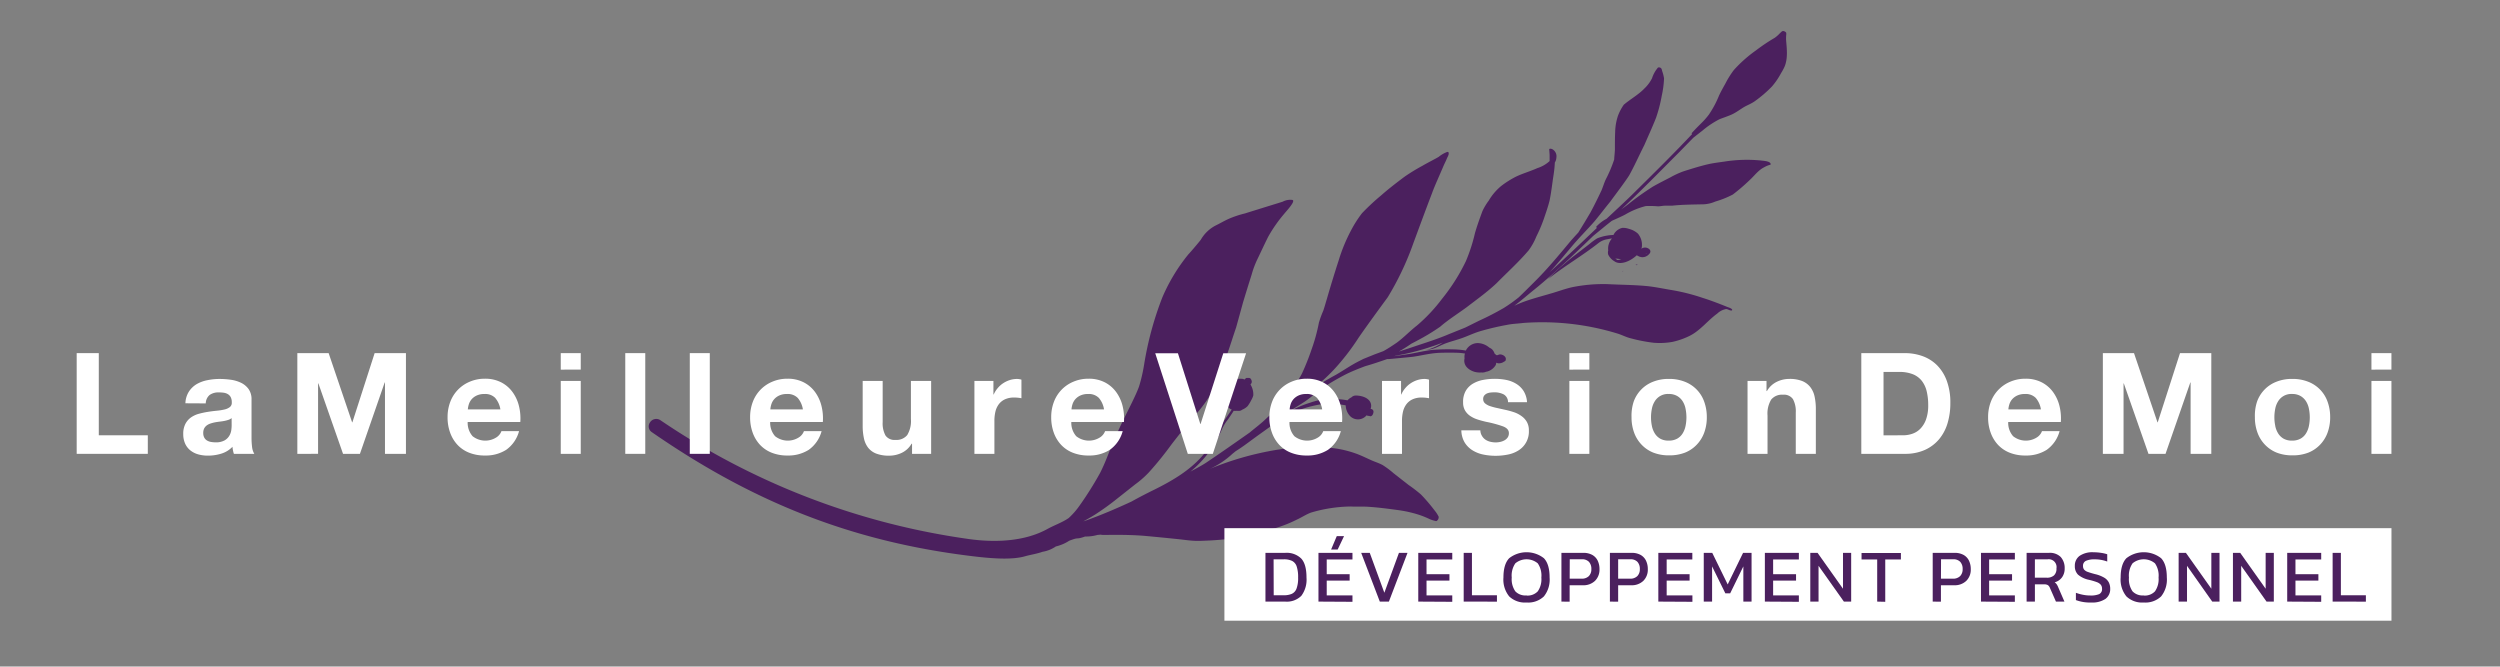 <svg xmlns="http://www.w3.org/2000/svg" viewBox="0 0 639 170.37"><rect x="0" y="0" width="639" height="170.37" fill="#808080" stroke="none"/><defs><style>.cls-1{fill:#4b205e;}.cls-2{fill:#fff;}</style></defs><title>Artboard 1</title><g id="Feuille"><path class="cls-1" d="M411.06,64v0a2.1,2.1,0,0,0,0,1.08,4,4,0,0,0,1.56,1.69c1.52,1.12,4.13,0,5.73-1.52l.15.1.08,0,0,0a2.17,2.17,0,0,0,2.48,0c.55-.4,1.13-1,.53-1.63a1.62,1.62,0,0,0-2-.18l-.06,0a2.7,2.7,0,0,0,.12-.35,4.5,4.5,0,0,0-1-3.48,5.38,5.38,0,0,0-2.26-1.2,4.67,4.67,0,0,0-1.71-.27,3.36,3.36,0,0,0-2.28,1.82,12,12,0,0,0-4.15.86,15.23,15.23,0,0,0-2,1.46l-3.78,2.91c-1.09.83-2.14,1.72-3.17,2.62a33,33,0,0,0-3.61,3.43c4.16-3.33,8.82-6,13-9.31a4.87,4.87,0,0,1,2.28-.9,9.87,9.87,0,0,1,1-.18l0,.06A3.9,3.9,0,0,0,411.06,64Zm9.64.95a1.31,1.31,0,0,0,0-.18.34.34,0,0,1,.13.07Zm-2.37,2.83a2.25,2.25,0,0,0-.32-.17,2.1,2.1,0,0,1,.6.08Zm-5-1.67a1.65,1.65,0,0,0,.37.05,3.7,3.7,0,0,0,.69.08c-.55.2-1,.25-1.11.14l-.42-.33A2.35,2.35,0,0,0,413.32,66.13Zm1.47,3.26-.13-.06v0l.18-.06h.05Z"/><path class="cls-1" d="M247.71,142.06c-30-3.74-55.16-13.63-81.1-31.6a1.75,1.75,0,0,1-.46-2.51,1.89,1.89,0,0,1,2.6-.58,186.08,186.08,0,0,0,79.12,30.44c3.08.41,12.23,1.46,19.59-2.46,2-1.13,3.9-1.71,5.7-2.94a19.16,19.16,0,0,0,2.7-3.07,86.42,86.42,0,0,0,5.32-8.45c1.25-2.44,2.17-5,3.19-7.59.84-1.86,1.67-3.72,2.56-5.55,1.4-2.92,3.46-6.79,4.22-9a40.36,40.36,0,0,0,1.29-5.59A83.92,83.92,0,0,1,297.1,76a45.92,45.92,0,0,1,6.66-11c.94-1,2.86-3.31,3.16-3.71a9.31,9.31,0,0,1,3.72-3.61c1.16-.56,2.27-1.23,3.44-1.75a25.1,25.1,0,0,1,4.11-1.37c2.89-.91,6.44-2,9.65-3a4.15,4.15,0,0,1,2.49-.46c1,.23-1.72,3.05-2,3.45a36.22,36.22,0,0,0-4.2,6c-1,2-1.91,4-2.88,6a23.71,23.71,0,0,0-1.34,3.67c-.74,2.33-1.46,4.67-2.17,7-.6,2.18-1.19,4.35-1.8,6.52-.69,2-1.3,4-2,6-2.35,7-3.68,11.11-8.78,16.74-2,2.36-3.89,4.73-5.76,7.16a85.8,85.8,0,0,1-5.75,7.1,25,25,0,0,1-3.51,3.08l-4.39,3.47a66.52,66.52,0,0,1-6,4.33q-1.41.86-2.87,1.65l.67-.22c3.93-1.41,7.79-3.06,11.59-4.82q3-1.66,6-3.12c5-2.49,10-5.46,13.38-10.07,1.73-2.1,2.7-4.66,4-7,.8-1.16,1.6-2.26,2.31-3.36a1.93,1.93,0,0,1-1-.75,5.5,5.5,0,0,1-1.17-2.17,4.49,4.49,0,0,1,2-4.36,4.87,4.87,0,0,1,3.07-.54l.41.14,0,0c.13-.14.25-.33.44-.4l.42,0,.17,0a.63.63,0,0,1,.61.36v0a1.54,1.54,0,0,1,.18.67,1,1,0,0,1-.34.62c.1.17.18.34.26.51a4.66,4.66,0,0,1,.46,2.32,4.58,4.58,0,0,1-.45,1.07,11.08,11.08,0,0,1-1,1.66,4.29,4.29,0,0,1-1.36.9,1.6,1.6,0,0,1-.6.29,3,3,0,0,1-.79,0,4.36,4.36,0,0,1-.8,0c-.5.78-1,1.54-1.54,2.3a11.19,11.19,0,0,0-1.52,2.54c-.53,1.19-1.13,2.35-1.77,3.48a27.5,27.5,0,0,1-6.15,7.14l-.1.08c1.29-.69,2.59-1.37,3.83-2.15,3.82-2.55,7.58-5.2,11.34-7.84,1-.85,2.08-1.66,3.08-2.53l.36-.31,2.42-2.26a65.31,65.31,0,0,0,4.48-5.06l0,0,0-.06c.13-.2.63-.93.9-1.37.81-1.25,1.8-2.84,2.12-3.51a61.34,61.34,0,0,0,2.47-6.2,45.22,45.22,0,0,0,1.86-6.81,26.58,26.58,0,0,1,1.1-3c.35-1,.61-2,.92-3q1.42-4.93,3-9.8a43,43,0,0,1,3.25-7.87,29.77,29.77,0,0,1,2.72-4.25,58.16,58.16,0,0,1,4.91-4.58C355,48.2,357,46.67,359,45.17a48.12,48.12,0,0,1,4.58-2.8c1.32-.78,3.35-1.78,4.18-2.3a7.73,7.73,0,0,1,2-1.18.43.43,0,0,1,.42,0,.21.21,0,0,1,.1.15c.09.56-.27,1-.48,1.53s-.53,1.16-.8,1.75c-1,2.39-2.29,5.16-2.95,7-1.64,4.29-3.23,8.6-4.82,12.91A73.41,73.41,0,0,1,354.69,76c-2.47,3.36-5,6.82-7.41,10.28a58.83,58.83,0,0,1-5.86,7.68,44.87,44.87,0,0,1-5.34,5c1.76-1.1,3.55-2.18,5.38-3.16,2-1.15,3.92-2.51,6-3.54l1-.51,2.89-1.17,2.19-.81.34-.18c1.1-.63,2.16-1.33,3.2-2.05,1.8-1.33,3.36-3,5.11-4.35a42.32,42.32,0,0,0,6.38-6.79,49,49,0,0,0,6.11-9.64A43.26,43.26,0,0,0,377,59.59c.55-1.91,1.23-3.79,1.92-5.65a15.9,15.9,0,0,1,1.62-2.69,14.2,14.2,0,0,1,3.14-3.69,23.8,23.8,0,0,1,3.85-2.43c1.77-.83,3.67-1.37,5.45-2.17a8.24,8.24,0,0,0,3.1-1.79c0-.47,0-.95,0-1.39s-.06-1-.09-1.53a.14.14,0,0,1,0-.13c.18-.2.54-.09.76,0a2.06,2.06,0,0,1,1.06,2.16,2.5,2.5,0,0,1-.39,1.25,31.61,31.61,0,0,1-.36,3.39c-.33,2.13-.55,4.29-1,6.4-.39,1.56-.93,3.08-1.45,4.61a37.74,37.74,0,0,1-1.92,4.52,15.72,15.72,0,0,1-2,3.58c-2.56,3-5.47,5.62-8.22,8.41-2.37,2.23-5,4.1-7.59,6.09-2.26,1.66-4.66,3.15-6.8,5A53.49,53.49,0,0,1,362.35,87c-.54.3-1.08.58-1.63.86a36.57,36.57,0,0,1-3.18,2c1.35-.43,2.7-.86,4-1.31,3-1,6-1.94,8.9-3.18l4.1-1.65L378,82a71.17,71.17,0,0,0,6.38-3.29A38.91,38.91,0,0,0,388.19,76c1.33-1.26,2.62-2.57,3.92-3.86,3.33-3.28,6.3-6.88,9.29-10.47.65-.75,1.31-1.48,2-2.21q1.62-2.58,3.15-5.21c1-1.85,1.91-3.71,2.8-5.6.38-.9.65-1.85,1.06-2.74a35.09,35.09,0,0,0,2.18-5.15c0-.55.17-1.78.18-2.61,0-1.52,0-3,.07-4.55a14.09,14.09,0,0,1,.71-4,12.46,12.46,0,0,1,1.5-2.84c1.71-1.45,3.75-2.55,5.31-4.19a9.37,9.37,0,0,0,1.9-2.57,7.84,7.84,0,0,1,1.52-2.73.77.77,0,0,1,.81.19c.21.23.2.6.32.88a10.09,10.09,0,0,1,.42,1.7,25.27,25.27,0,0,1-.6,4.5,36.25,36.25,0,0,1-1.44,5.55c-.92,2.36-2,4.67-3,7-1.32,2.59-2.49,5.25-3.9,7.79-1.5,2.27-3.19,4.43-4.79,6.64-1.36,1.65-2.64,3.36-4,5-2,2.3-4.2,4.45-6.14,6.82-1.79,2.11-3.53,4.26-5.43,6.27,4.13-3.69,8.12-7.53,12.13-11.35a.36.36,0,0,1-.14-.34,2,2,0,0,1,.31-.31,9.45,9.45,0,0,1,2.31-1.69c2.52-2.37,5.09-4.7,7.53-7.15,4.8-4.74,9.6-9.48,14.23-14.39l.09-.09a.34.34,0,0,1-.09-.22.11.11,0,0,1,.05-.1l.25-.27h0c.37-.4.75-.8,1.13-1.19l1.52-1.52a21.18,21.18,0,0,0,1.42-1.67,25.58,25.58,0,0,0,2.6-4.86c.5-1.08,1.09-2.11,1.66-3.14a23.41,23.41,0,0,1,2.13-3.41,33.73,33.73,0,0,1,5.63-5,46.49,46.49,0,0,1,4.86-3.26,9.06,9.06,0,0,0,1.32-1.18c.3-.25.56-.67,1-.5a1,1,0,0,1,.58.39,2.11,2.11,0,0,1,0,.64,9.15,9.15,0,0,0,0,1.54c.18,2.1.42,4.27-.33,6.29a12.09,12.09,0,0,1-.95,1.81,18.52,18.52,0,0,1-2.39,3.5,31.44,31.44,0,0,1-4.44,3.79c-1.07.71-1.77.92-2.64,1.42-1,.6-2,1.37-3.07,1.87s-2.18.83-3.26,1.27a22.74,22.74,0,0,0-4.27,2.85l-2.4,1.88L429.11,39c-4.87,4.88-9.69,9.81-14.71,14.53.59-.43,1.18-.87,1.76-1.32a71.46,71.46,0,0,1,6.33-4.52c1.48-.84,3-1.6,4.52-2.39a21.19,21.19,0,0,1,3.41-1.55c2-.63,4-1.26,6.07-1.75,1.39-.32,2.8-.49,4.21-.69a36.67,36.67,0,0,1,9.83-.24c.56.07,2.06.18,2.06.94-.06.12-.21.13-.32.16a6.27,6.27,0,0,0-1.38.6c-1.54.79-2.43,2.13-3.71,3.29a47.48,47.48,0,0,1-4.27,3.66,23.7,23.7,0,0,1-4.46,1.79,8.51,8.51,0,0,1-3,.71c-2.69.06-5.38.07-8.07.35-.61,0-1.22,0-1.75,0s-1.23.16-1.85.17a24,24,0,0,0-3.11-.07,19.87,19.87,0,0,0-5.16,2.11c-1,.55-2.69,1.28-3.36,1.58l-.24.14-.09.07c-1.56,1.22-3.08,2.49-4.61,3.74-4.9,4.72-9.79,9.46-15.08,13.74-1.7,1.36-3.33,2.81-5.08,4.1.71-.32,1.42-.63,2.14-.91,2.32-.87,4.73-1.49,7.11-2.19,1.92-.54,3.79-1.27,5.74-1.68a40,40,0,0,1,8.76-.75c3.54.19,7.1.18,10.62.55,2,.24,4,.67,6.06,1a52.12,52.12,0,0,1,7.82,2c2,.63,3.92,1.37,5.85,2.14.37.18.8.28,1.17.47h0a1.78,1.78,0,0,1,.34.23c.1.08.13.28,0,.33a.48.48,0,0,1-.34,0c-.38-.07-.71-.31-1.09-.35a4.35,4.35,0,0,0-2.3,1.16c-2.45,1.77-4.33,4.34-7.07,5.7a19.17,19.17,0,0,1-4.4,1.54,18.52,18.52,0,0,1-4.77.22,40.26,40.26,0,0,1-5.84-1.13c-1.12-.26-2.13-.8-3.21-1.16a65.59,65.59,0,0,0-24.31-2.77c-1.36.18-2.74.2-4.09.48a67.17,67.17,0,0,0-6.88,1.62c-1.52.45-2.95,1.13-4.43,1.68s-2.77.84-4.13,1.33c-1.62.54-3.09,1.62-4.84,1.72h-.55a5.44,5.44,0,0,0,.8-.1,14.36,14.36,0,0,0,3.56-1.71l-.49.18a64.64,64.64,0,0,1-9.26,2.73l-2.28.44-.36.12,4.06-.6c1.88-.33,3.73-.79,5.63-1a49.44,49.44,0,0,1,5.48-.14,21.31,21.31,0,0,1,3.12.3h0a3.44,3.44,0,0,1,3-1.91,4.75,4.75,0,0,1,3,1.16,2.8,2.8,0,0,1,.72.46,2.89,2.89,0,0,1,.64,1.09,5.06,5.06,0,0,1,.44.38l.34,0,.14-.07c.78-.42,2.13.37,1.92,1.17a.42.42,0,0,1,0,.19.78.78,0,0,1-.43.37,2.3,2.3,0,0,1-1.47.42,1.46,1.46,0,0,1-.52-.16,3.81,3.81,0,0,1-.13.59A3.68,3.68,0,0,1,380,95l-.12,0-.37.14a2.53,2.53,0,0,1-.9.06,5.05,5.05,0,0,1-1.79-.18c-1.67-.54-2.86-1.74-2.48-3.44a2.77,2.77,0,0,1,.1-1.22c-.46-.07-.95-.13-1.5-.17-1-.06-3.62-.07-5.14,0-2.41.12-4.2.65-6.66,1-2,.22-4.09.4-6.14.59l-.44,0c-1.7.59-3.84,1.32-5.57,1.8-1.71.64-3.4,1.31-5,2.1a65.74,65.74,0,0,0-6.2,3.64c-1.47,1.07-2.79,2.34-4.31,3.34s-2.86,1.78-4.23,2.71a27.68,27.68,0,0,1,5.64-2.45,19.63,19.63,0,0,1,4.61-1c.84,0,1.68.07,2.52.11a17.41,17.41,0,0,1,2.41.3,2.88,2.88,0,0,1,1-.77,1.53,1.53,0,0,1,1.16-.46c1.59,0,3.85.72,3.88,2.61a2.85,2.85,0,0,1-.14.82.71.71,0,0,1,.72.87c-.06.42-.31,1-.8,1a1.31,1.31,0,0,1-.31-.1l-.1,0a.73.73,0,0,1-.51-.16l-.23.23a2.84,2.84,0,0,1-4,0,4.17,4.17,0,0,1-1.14-2.76,20.07,20.07,0,0,0-2.9-.35,12.63,12.63,0,0,0-2.94,0A32.38,32.38,0,0,0,327.19,107c-.47.42-.95.84-1.43,1.24-1.67,1.25-3.39,2.44-5.07,3.67s-3.16,2.37-4.83,3.4L315,116a21.68,21.68,0,0,1-5.79,3.86,77.67,77.67,0,0,1,17.21-4.9c1.76-.23,3.5-.64,5.27-.79a42.83,42.83,0,0,1,6.94.19,27.16,27.16,0,0,1,7.69,1.48c1.38.47,2.68,1.12,4,1.71,1,.47,2.12.79,3.12,1.34a22.29,22.29,0,0,1,2.76,2.07l3.84,3a38.29,38.29,0,0,1,3.15,2.42,45.46,45.46,0,0,1,3.54,4.15,7.59,7.59,0,0,1,1,1.56,1.19,1.19,0,0,1-.54,1.08.24.24,0,0,1-.21,0,7.44,7.44,0,0,1-1.81-.6,23.08,23.08,0,0,0-2.51-1,31.43,31.43,0,0,0-5.16-1.17c-2.55-.35-5.11-.69-7.69-.86-1.55-.11-3.1,0-4.65-.08a37.31,37.31,0,0,0-10.11,1.57c-1.27.49-2.39,1.25-3.63,1.81a33.61,33.61,0,0,1-4.94,2c-2.44.74-4.84,1.67-7.34,2.2a86.91,86.91,0,0,1-9.9,1.11c-1.33.05-2.65.15-4,.08s-2.47-.25-3.7-.38c-2.94-.31-5.89-.6-8.83-.87-3.39-.29-6.8-.29-10.2-.25-2.43,0,.38-.2-2,0a10.7,10.7,0,0,1-3.15.4c-2.59.92-1.27,0-4.08,1.09a10.69,10.69,0,0,1-3.4,1.45,8.47,8.47,0,0,1-3.43,1.37c-1.17.45-3.26.81-4.26,1.09C258.62,143.22,253.1,142.74,247.71,142.06Z"/></g><g id="Long_violet_copy" data-name="Long violet copy"><path class="cls-2" d="M25.25,90.26v21H37.78V116H19.6V90.26Z"/><path class="cls-2" d="M47.39,103.08a5.93,5.93,0,0,1,.9-3,6.13,6.13,0,0,1,2-1.91,8.79,8.79,0,0,1,2.75-1,15.65,15.65,0,0,1,3.08-.31,20.88,20.88,0,0,1,2.84.2,8.74,8.74,0,0,1,2.63.77,5.18,5.18,0,0,1,1.94,1.6,4.48,4.48,0,0,1,.76,2.72v9.68a19.41,19.41,0,0,0,.14,2.41A4.34,4.34,0,0,0,65,116H59.78a7.19,7.19,0,0,1-.23-.88,7.54,7.54,0,0,1-.13-.92,6.65,6.65,0,0,1-2.88,1.76,11.56,11.56,0,0,1-3.38.5,9.15,9.15,0,0,1-2.48-.32,5.69,5.69,0,0,1-2-1,4.69,4.69,0,0,1-1.35-1.73,5.84,5.84,0,0,1-.49-2.48,5.42,5.42,0,0,1,.56-2.61,4.67,4.67,0,0,1,1.44-1.64,6.49,6.49,0,0,1,2-.92,21.73,21.73,0,0,1,2.29-.49q1.15-.18,2.27-.29a13.61,13.61,0,0,0,2-.32,3.44,3.44,0,0,0,1.37-.63,1.38,1.38,0,0,0,.47-1.21,2.72,2.72,0,0,0-.27-1.31,2,2,0,0,0-.72-.76,2.83,2.83,0,0,0-1-.36,8.6,8.6,0,0,0-1.28-.09,3.88,3.88,0,0,0-2.38.65,2.89,2.89,0,0,0-1,2.16Zm11.81,3.78a2.28,2.28,0,0,1-.81.45,8.28,8.28,0,0,1-1,.27q-.56.11-1.17.18t-1.22.18a9.25,9.25,0,0,0-1.13.29,3.39,3.39,0,0,0-1,.49,2.31,2.31,0,0,0-.67.77,2.48,2.48,0,0,0-.25,1.19,2.4,2.4,0,0,0,.25,1.15,1.93,1.93,0,0,0,.68.74,2.89,2.89,0,0,0,1,.38,6.49,6.49,0,0,0,1.19.11,4.51,4.51,0,0,0,2.34-.5,3.38,3.38,0,0,0,1.22-1.21,3.86,3.86,0,0,0,.49-1.42,9.76,9.76,0,0,0,.09-1.15Z"/><path class="cls-2" d="M84,90.26l6,17.68h.07l5.69-17.68h8V116H98.4V97.75h-.07L92,116H87.68l-6.3-18H81.3v18H76V90.26Z"/><path class="cls-2" d="M120.8,111.5a5.24,5.24,0,0,0,6,.34,3.21,3.21,0,0,0,1.37-1.64h4.5a8.54,8.54,0,0,1-3.31,4.79,9.75,9.75,0,0,1-5.4,1.44,10.63,10.63,0,0,1-4-.7,8.24,8.24,0,0,1-3-2,9,9,0,0,1-1.89-3.1,11.32,11.32,0,0,1-.67-4,10.85,10.85,0,0,1,.68-3.89,9,9,0,0,1,5-5.18,9.64,9.64,0,0,1,3.87-.76,8.86,8.86,0,0,1,4.14.92,8.27,8.27,0,0,1,2.9,2.47,10.15,10.15,0,0,1,1.64,3.53,13.17,13.17,0,0,1,.36,4.14H119.54A5.17,5.17,0,0,0,120.8,111.5Zm5.78-9.79a3.59,3.59,0,0,0-2.79-1,4.45,4.45,0,0,0-2,.41,3.88,3.88,0,0,0-1.3,1,3.76,3.76,0,0,0-.68,1.3,5.84,5.84,0,0,0-.23,1.22h8.32A5.91,5.91,0,0,0,126.57,101.71Z"/><path class="cls-2" d="M143.33,94.48V90.26h5.11v4.21Zm5.11,2.88V116h-5.11V97.36Z"/><path class="cls-2" d="M164.93,90.26V116h-5.11V90.26Z"/><path class="cls-2" d="M181.42,90.26V116h-5.11V90.26Z"/><path class="cls-2" d="M198.12,111.5a5.24,5.24,0,0,0,6,.34,3.21,3.21,0,0,0,1.37-1.64H210a8.54,8.54,0,0,1-3.31,4.79,9.75,9.75,0,0,1-5.4,1.44,10.63,10.63,0,0,1-4-.7,8.24,8.24,0,0,1-3-2,9,9,0,0,1-1.89-3.1,11.32,11.32,0,0,1-.67-4,10.85,10.85,0,0,1,.68-3.89,9,9,0,0,1,5-5.18,9.64,9.64,0,0,1,3.87-.76,8.86,8.86,0,0,1,4.14.92,8.27,8.27,0,0,1,2.9,2.47,10.15,10.15,0,0,1,1.64,3.53,13.17,13.17,0,0,1,.36,4.14H196.86A5.17,5.17,0,0,0,198.12,111.5Zm5.78-9.79a3.59,3.59,0,0,0-2.79-1,4.45,4.45,0,0,0-2,.41,3.88,3.88,0,0,0-1.3,1,3.76,3.76,0,0,0-.68,1.3,5.84,5.84,0,0,0-.23,1.22h8.32A5.91,5.91,0,0,0,203.9,101.71Z"/><path class="cls-2" d="M233.12,116v-2.59H233a5.75,5.75,0,0,1-2.52,2.34,7.43,7.43,0,0,1-3.17.72,9,9,0,0,1-3.37-.54,4.86,4.86,0,0,1-2.07-1.53,6,6,0,0,1-1.06-2.41,15,15,0,0,1-.31-3.15V97.36h5.11v10.51a6.52,6.52,0,0,0,.72,3.44,2.79,2.79,0,0,0,2.56,1.13,3.54,3.54,0,0,0,3-1.24,6.91,6.91,0,0,0,.94-4.09V97.36H238V116Z"/><path class="cls-2" d="M253.92,97.36v3.46H254a6.26,6.26,0,0,1,1-1.6,6.36,6.36,0,0,1,1.4-1.26,6.88,6.88,0,0,1,1.69-.81,6.12,6.12,0,0,1,1.87-.29,4,4,0,0,1,1.12.18v4.75q-.36-.07-.86-.13a9.1,9.1,0,0,0-1-.05,5.45,5.45,0,0,0-2.38.47,4.11,4.11,0,0,0-1.57,1.28,5.11,5.11,0,0,0-.85,1.89,10.26,10.26,0,0,0-.25,2.34V116h-5.11V97.36Z"/><path class="cls-2" d="M275.09,111.5a5.24,5.24,0,0,0,6,.34,3.21,3.21,0,0,0,1.37-1.64h4.5a8.54,8.54,0,0,1-3.31,4.79,9.75,9.75,0,0,1-5.4,1.44,10.63,10.63,0,0,1-4-.7,8.24,8.24,0,0,1-3-2,9,9,0,0,1-1.89-3.1,11.32,11.32,0,0,1-.67-4,10.85,10.85,0,0,1,.68-3.89,9,9,0,0,1,5-5.18,9.64,9.64,0,0,1,3.87-.76,8.86,8.86,0,0,1,4.14.92,8.27,8.27,0,0,1,2.9,2.47,10.15,10.15,0,0,1,1.64,3.53,13.17,13.17,0,0,1,.36,4.14H273.83A5.17,5.17,0,0,0,275.09,111.5Zm5.78-9.79a3.59,3.59,0,0,0-2.79-1,4.45,4.45,0,0,0-2,.41,3.88,3.88,0,0,0-1.3,1,3.76,3.76,0,0,0-.68,1.3,5.84,5.84,0,0,0-.23,1.22h8.32A5.91,5.91,0,0,0,280.87,101.71Z"/><path class="cls-2" d="M303.6,116l-8.32-25.7h5.8l5.72,18.07h.07l5.8-18.07h5.83L310,116Z"/><path class="cls-2" d="M330.85,111.5a5.24,5.24,0,0,0,6,.34,3.21,3.21,0,0,0,1.37-1.64h4.5a8.54,8.54,0,0,1-3.31,4.79,9.75,9.75,0,0,1-5.4,1.44,10.63,10.63,0,0,1-4-.7,8.24,8.24,0,0,1-3-2,9,9,0,0,1-1.89-3.1,11.32,11.32,0,0,1-.67-4,10.85,10.85,0,0,1,.68-3.89,9,9,0,0,1,5-5.18,9.64,9.64,0,0,1,3.87-.76,8.86,8.86,0,0,1,4.14.92,8.27,8.27,0,0,1,2.9,2.47,10.15,10.15,0,0,1,1.64,3.53,13.17,13.17,0,0,1,.36,4.14H329.59A5.17,5.17,0,0,0,330.85,111.5Zm5.78-9.79a3.59,3.59,0,0,0-2.79-1,4.45,4.45,0,0,0-2,.41,3.88,3.88,0,0,0-1.3,1,3.76,3.76,0,0,0-.68,1.3,5.84,5.84,0,0,0-.23,1.22h8.32A5.91,5.91,0,0,0,336.63,101.71Z"/><path class="cls-2" d="M358.11,97.36v3.46h.07a6.26,6.26,0,0,1,1-1.6,6.36,6.36,0,0,1,1.4-1.26,6.88,6.88,0,0,1,1.69-.81,6.12,6.12,0,0,1,1.87-.29,4,4,0,0,1,1.12.18v4.75q-.36-.07-.86-.13a9.1,9.1,0,0,0-1-.05,5.45,5.45,0,0,0-2.38.47,4.11,4.11,0,0,0-1.57,1.28,5.11,5.11,0,0,0-.85,1.89,10.26,10.26,0,0,0-.25,2.34V116h-5.11V97.36Z"/><path class="cls-2" d="M378.75,111.34a3,3,0,0,0,.88,1,3.78,3.78,0,0,0,1.24.56,5.84,5.84,0,0,0,1.46.18,5.4,5.4,0,0,0,1.13-.13,3.87,3.87,0,0,0,1.08-.4,2.45,2.45,0,0,0,.81-.72,1.89,1.89,0,0,0,.32-1.13q0-1.15-1.53-1.73a30.72,30.72,0,0,0-4.27-1.15q-1.12-.25-2.18-.59a7.38,7.38,0,0,1-1.89-.9,4.37,4.37,0,0,1-1.33-1.4,4,4,0,0,1-.5-2.07,5.6,5.6,0,0,1,.7-3,5.18,5.18,0,0,1,1.85-1.82,8.13,8.13,0,0,1,2.59-.94,16,16,0,0,1,3-.27,14.79,14.79,0,0,1,2.93.29,7.77,7.77,0,0,1,2.54,1,5.83,5.83,0,0,1,1.85,1.82,6.11,6.11,0,0,1,.88,2.86h-4.86a2.24,2.24,0,0,0-1.12-2,5.11,5.11,0,0,0-2.38-.52,8.78,8.78,0,0,0-.94.05,3.15,3.15,0,0,0-.92.23,1.91,1.91,0,0,0-.7.52,1.38,1.38,0,0,0-.29.92,1.4,1.4,0,0,0,.5,1.12,3.9,3.9,0,0,0,1.31.7,16.39,16.39,0,0,0,1.85.49l2.12.47a21.81,21.81,0,0,1,2.18.61,7.21,7.21,0,0,1,1.89,1,4.63,4.63,0,0,1,1.33,1.48,4.34,4.34,0,0,1,.5,2.18,5.65,5.65,0,0,1-2.66,5.08,7.88,7.88,0,0,1-2.72,1.06,15.83,15.83,0,0,1-3.11.31,15.43,15.43,0,0,1-3.17-.32,8.36,8.36,0,0,1-2.75-1.08,6.16,6.16,0,0,1-2-2,6.25,6.25,0,0,1-.85-3.11h4.86A2.79,2.79,0,0,0,378.75,111.34Z"/><path class="cls-2" d="M401.13,94.48V90.26h5.11v4.21Zm5.11,2.88V116h-5.11V97.36Z"/><path class="cls-2" d="M417.58,102.63a8.52,8.52,0,0,1,5-5.08,10.64,10.64,0,0,1,4-.7,10.78,10.78,0,0,1,4,.7,8.48,8.48,0,0,1,5,5.08,11.45,11.45,0,0,1,.68,4,11.3,11.3,0,0,1-.68,4,8.75,8.75,0,0,1-1.94,3.08,8.46,8.46,0,0,1-3,2,11,11,0,0,1-4,.68,10.88,10.88,0,0,1-4-.68,8.48,8.48,0,0,1-3-2,8.73,8.73,0,0,1-1.94-3.08,11.28,11.28,0,0,1-.68-4A11.43,11.43,0,0,1,417.58,102.63Zm4.64,6.23a5.79,5.79,0,0,0,.74,1.91,3.93,3.93,0,0,0,1.39,1.35,4.23,4.23,0,0,0,2.16.5,4.34,4.34,0,0,0,2.18-.5,3.88,3.88,0,0,0,1.4-1.35,5.79,5.79,0,0,0,.74-1.91,10.87,10.87,0,0,0,.22-2.18,11.13,11.13,0,0,0-.22-2.2,5.59,5.59,0,0,0-.74-1.91,4.1,4.1,0,0,0-1.4-1.35,4.22,4.22,0,0,0-2.18-.52,3.93,3.93,0,0,0-3.55,1.87,5.59,5.59,0,0,0-.74,1.91,11.13,11.13,0,0,0-.22,2.2A10.87,10.87,0,0,0,422.22,108.86Z"/><path class="cls-2" d="M451.52,97.36v2.59h.11a5.86,5.86,0,0,1,2.52-2.36,7.3,7.3,0,0,1,3.17-.74,8.68,8.68,0,0,1,3.37.56A5,5,0,0,1,462.76,99a6,6,0,0,1,1.06,2.41,15,15,0,0,1,.31,3.15V116H459V105.46a6.53,6.53,0,0,0-.72-3.44,2.79,2.79,0,0,0-2.56-1.13,3.54,3.54,0,0,0-3,1.24,6.9,6.9,0,0,0-.94,4.09V116h-5.11V97.36Z"/><path class="cls-2" d="M486.84,90.26a13.26,13.26,0,0,1,4.63.79,10.05,10.05,0,0,1,3.71,2.38,11,11,0,0,1,2.45,4,16,16,0,0,1,.88,5.58,17.79,17.79,0,0,1-.72,5.18,11.41,11.41,0,0,1-2.18,4.1A10.19,10.19,0,0,1,492,115a12.29,12.29,0,0,1-5.13,1H475.75V90.26Zm-.4,21a7.27,7.27,0,0,0,2.38-.4,5.22,5.22,0,0,0,2.05-1.31,6.6,6.6,0,0,0,1.44-2.39,10.52,10.52,0,0,0,.54-3.6,15,15,0,0,0-.38-3.51,7,7,0,0,0-1.24-2.68,5.51,5.51,0,0,0-2.29-1.71,9.13,9.13,0,0,0-3.51-.59h-4v16.2Z"/><path class="cls-2" d="M514.56,111.5a5.24,5.24,0,0,0,6,.34,3.21,3.21,0,0,0,1.37-1.64h4.5a8.54,8.54,0,0,1-3.31,4.79,9.75,9.75,0,0,1-5.4,1.44,10.63,10.63,0,0,1-4-.7,8.26,8.26,0,0,1-3-2,9,9,0,0,1-1.89-3.1,11.32,11.32,0,0,1-.67-4,10.85,10.85,0,0,1,.68-3.89,9,9,0,0,1,5-5.18,9.64,9.64,0,0,1,3.87-.76,8.86,8.86,0,0,1,4.14.92,8.27,8.27,0,0,1,2.9,2.47,10.14,10.14,0,0,1,1.64,3.53,13.15,13.15,0,0,1,.36,4.14H513.3A5.16,5.16,0,0,0,514.56,111.5Zm5.78-9.79a3.59,3.59,0,0,0-2.79-1,4.45,4.45,0,0,0-2,.41,3.89,3.89,0,0,0-1.3,1,3.77,3.77,0,0,0-.68,1.3,5.83,5.83,0,0,0-.23,1.22h8.32A5.92,5.92,0,0,0,520.34,101.71Z"/><path class="cls-2" d="M545.45,90.26l6,17.68h.07l5.69-17.68h8V116h-5.29V97.75h-.07L553.51,116h-4.36l-6.3-18h-.07v18h-5.29V90.26Z"/><path class="cls-2" d="M576.91,102.63a8.52,8.52,0,0,1,5-5.08,10.64,10.64,0,0,1,4-.7,10.78,10.78,0,0,1,4,.7,8.48,8.48,0,0,1,5,5.08,11.45,11.45,0,0,1,.68,4,11.3,11.3,0,0,1-.68,4,8.75,8.75,0,0,1-1.94,3.08,8.46,8.46,0,0,1-3,2,11,11,0,0,1-4,.68,10.88,10.88,0,0,1-4-.68,8.48,8.48,0,0,1-3-2,8.73,8.73,0,0,1-1.94-3.08,11.28,11.28,0,0,1-.68-4A11.43,11.43,0,0,1,576.91,102.63Zm4.64,6.23a5.79,5.79,0,0,0,.74,1.91,3.93,3.93,0,0,0,1.39,1.35,4.23,4.23,0,0,0,2.16.5,4.34,4.34,0,0,0,2.18-.5,3.88,3.88,0,0,0,1.4-1.35,5.79,5.79,0,0,0,.74-1.91,10.87,10.87,0,0,0,.22-2.18,11.13,11.13,0,0,0-.22-2.2,5.59,5.59,0,0,0-.74-1.91,4.1,4.1,0,0,0-1.4-1.35,4.22,4.22,0,0,0-2.18-.52,3.93,3.93,0,0,0-3.55,1.87,5.59,5.59,0,0,0-.74,1.91,11.13,11.13,0,0,0-.22,2.2A10.87,10.87,0,0,0,581.56,108.86Z"/><path class="cls-2" d="M606.14,94.48V90.26h5.11v4.21Zm5.11,2.88V116h-5.11V97.36Z"/></g><g id="Cartouche"><rect class="cls-2" x="312.96" y="135" width="298.3" height="23.65"/><path class="cls-1" d="M323.45,153.77V141.31h5.05a5.29,5.29,0,0,1,4.1,1.46q1.34,1.46,1.34,4.85a6.91,6.91,0,0,1-1.32,4.67,5.24,5.24,0,0,1-4.12,1.48Zm2.11-1.62h2.61a5,5,0,0,0,2-.36,2.36,2.36,0,0,0,1.22-1.34,7.7,7.7,0,0,0,.41-2.83,8.63,8.63,0,0,0-.37-2.84,2.43,2.43,0,0,0-1.17-1.41,4.7,4.7,0,0,0-2.12-.41h-2.61Z"/><path class="cls-1" d="M337,153.77V141.31h8.69V143h-6.58v3.77h5.86v1.63h-5.86v3.79h6.58v1.63Zm3.23-13.31,1.45-3.43h1.86l-1.63,3.43Z"/><path class="cls-1" d="M352.68,153.77l-4.76-12.46h2.19l3.73,10.2,3.73-10.2h2.19L355,153.77Z"/><path class="cls-1" d="M362.51,153.77V141.31h8.69V143h-6.58v3.77h5.86v1.63h-5.86v3.79h6.58v1.63Z"/><path class="cls-1" d="M374.12,153.77V141.31h2.11v10.84h6.39v1.63Z"/><path class="cls-1" d="M390.18,154a5.81,5.81,0,0,1-4.43-1.56,6.83,6.83,0,0,1-1.47-4.83q0-3.4,1.47-4.93a7.2,7.2,0,0,1,8.87,0q1.46,1.53,1.46,4.93a6.86,6.86,0,0,1-1.46,4.83A5.81,5.81,0,0,1,390.18,154Zm0-1.78a3.58,3.58,0,0,0,2.87-1.07,5.42,5.42,0,0,0,.92-3.53,5.51,5.51,0,0,0-.92-3.63,4.48,4.48,0,0,0-5.73,0,5.5,5.5,0,0,0-.92,3.63,5.42,5.42,0,0,0,.92,3.53A3.55,3.55,0,0,0,390.18,152.19Z"/><path class="cls-1" d="M399.1,153.77V141.31h5.55a4.64,4.64,0,0,1,2.36.54,3.35,3.35,0,0,1,1.37,1.48,4.93,4.93,0,0,1,.45,2.14,4,4,0,0,1-1.15,3,4.26,4.26,0,0,1-3.11,1.12h-3.37v4.2Zm2.11-5.86h3a2.53,2.53,0,0,0,1.9-.66,2.45,2.45,0,0,0,.64-1.78,2.64,2.64,0,0,0-.61-1.86,2.37,2.37,0,0,0-1.83-.66h-3.08Z"/><path class="cls-1" d="M411.49,153.77V141.31H417a4.64,4.64,0,0,1,2.36.54,3.35,3.35,0,0,1,1.37,1.48,4.93,4.93,0,0,1,.45,2.14,4,4,0,0,1-1.15,3,4.26,4.26,0,0,1-3.11,1.12H413.6v4.2Zm2.11-5.86h3a2.53,2.53,0,0,0,1.9-.66,2.45,2.45,0,0,0,.64-1.78,2.64,2.64,0,0,0-.61-1.86,2.37,2.37,0,0,0-1.83-.66H413.6Z"/><path class="cls-1" d="M423.87,153.77V141.31h8.69V143H426v3.77h5.86v1.63H426v3.79h6.58v1.63Z"/><path class="cls-1" d="M435.48,153.77V141.31h2.17l3.95,8.07,3.93-8.07h2.17v12.46H445.6v-9l-3.37,6.89H441l-3.39-6.89v9Z"/><path class="cls-1" d="M451.1,153.77V141.31h8.69V143h-6.58v3.77h5.86v1.63h-5.86v3.79h6.58v1.63Z"/><path class="cls-1" d="M462.71,153.77V141.31h1.86l6.5,9.17v-9.17h2.09v12.46H471.3l-6.48-9.15v9.15Z"/><path class="cls-1" d="M479.81,153.77V143h-4v-1.65h10.06V143h-4v10.82Z"/><path class="cls-1" d="M494,153.77V141.31h5.55a4.64,4.64,0,0,1,2.36.54,3.35,3.35,0,0,1,1.37,1.48,4.93,4.93,0,0,1,.45,2.14,4,4,0,0,1-1.15,3,4.26,4.26,0,0,1-3.11,1.12h-3.37v4.2Zm2.11-5.86h3a2.53,2.53,0,0,0,1.9-.66,2.45,2.45,0,0,0,.64-1.78,2.64,2.64,0,0,0-.61-1.86,2.37,2.37,0,0,0-1.83-.66h-3.08Z"/><path class="cls-1" d="M506.34,153.77V141.31H515V143h-6.58v3.77h5.86v1.63h-5.86v3.79H515v1.63Z"/><path class="cls-1" d="M518,153.77V141.31h5.73a3.89,3.89,0,0,1,3,1.07,4.21,4.21,0,0,1,1,2.91,3.78,3.78,0,0,1-.66,2.25,3.42,3.42,0,0,1-1.9,1.3,2.16,2.16,0,0,1,.54.54,4.37,4.37,0,0,1,.39.77l1.57,3.62h-2.17l-1.53-3.48a1.64,1.64,0,0,0-.51-.72,1.82,1.82,0,0,0-1-.21h-2.34v4.41Zm2.11-6.11h3.06a2.69,2.69,0,0,0,1.8-.56,2.25,2.25,0,0,0,.66-1.8,2,2,0,0,0-2.26-2.34h-3.25Z"/><path class="cls-1" d="M534.49,154a10.18,10.18,0,0,1-3.89-.62v-1.86a11.89,11.89,0,0,0,1.79.5,9.62,9.62,0,0,0,1.91.19,5.53,5.53,0,0,0,2.24-.35,1.38,1.38,0,0,0,.74-1.39,1.59,1.59,0,0,0-.31-1,2.42,2.42,0,0,0-1-.67,16.43,16.43,0,0,0-2-.59,6.33,6.33,0,0,1-2.83-1.33,3,3,0,0,1-.81-2.22,3.07,3.07,0,0,1,1.2-2.57,5.78,5.78,0,0,1,3.58-.93,12.77,12.77,0,0,1,2,.16,8.91,8.91,0,0,1,1.5.35v1.86a9.05,9.05,0,0,0-3.25-.56,5.16,5.16,0,0,0-2.17.37,1.35,1.35,0,0,0-.77,1.33,1.44,1.44,0,0,0,.27.91,2.1,2.1,0,0,0,.94.6q.67.25,1.85.56a8.37,8.37,0,0,1,2.37.92,3.08,3.08,0,0,1,1.18,1.24,3.65,3.65,0,0,1,.34,1.6,3.08,3.08,0,0,1-1.22,2.58A6,6,0,0,1,534.49,154Z"/><path class="cls-1" d="M547.94,154a5.81,5.81,0,0,1-4.43-1.56,6.83,6.83,0,0,1-1.47-4.83q0-3.4,1.47-4.93a7.2,7.2,0,0,1,8.87,0q1.46,1.53,1.46,4.93a6.86,6.86,0,0,1-1.46,4.83A5.81,5.81,0,0,1,547.94,154Zm0-1.78a3.58,3.58,0,0,0,2.87-1.07,5.42,5.42,0,0,0,.92-3.53,5.51,5.51,0,0,0-.92-3.63,4.48,4.48,0,0,0-5.73,0,5.5,5.5,0,0,0-.92,3.63,5.42,5.42,0,0,0,.92,3.53A3.55,3.55,0,0,0,547.94,152.19Z"/><path class="cls-1" d="M556.86,153.77V141.31h1.86l6.5,9.17v-9.17h2.09v12.46h-1.86L559,144.62v9.15Z"/><path class="cls-1" d="M570.74,153.77V141.31h1.86l6.5,9.17v-9.17h2.09v12.46h-1.86l-6.48-9.15v9.15Z"/><path class="cls-1" d="M584.61,153.77V141.31h8.69V143h-6.58v3.77h5.86v1.63h-5.86v3.79h6.58v1.63Z"/><path class="cls-1" d="M596.22,153.77V141.31h2.11v10.84h6.39v1.63Z"/></g></svg>